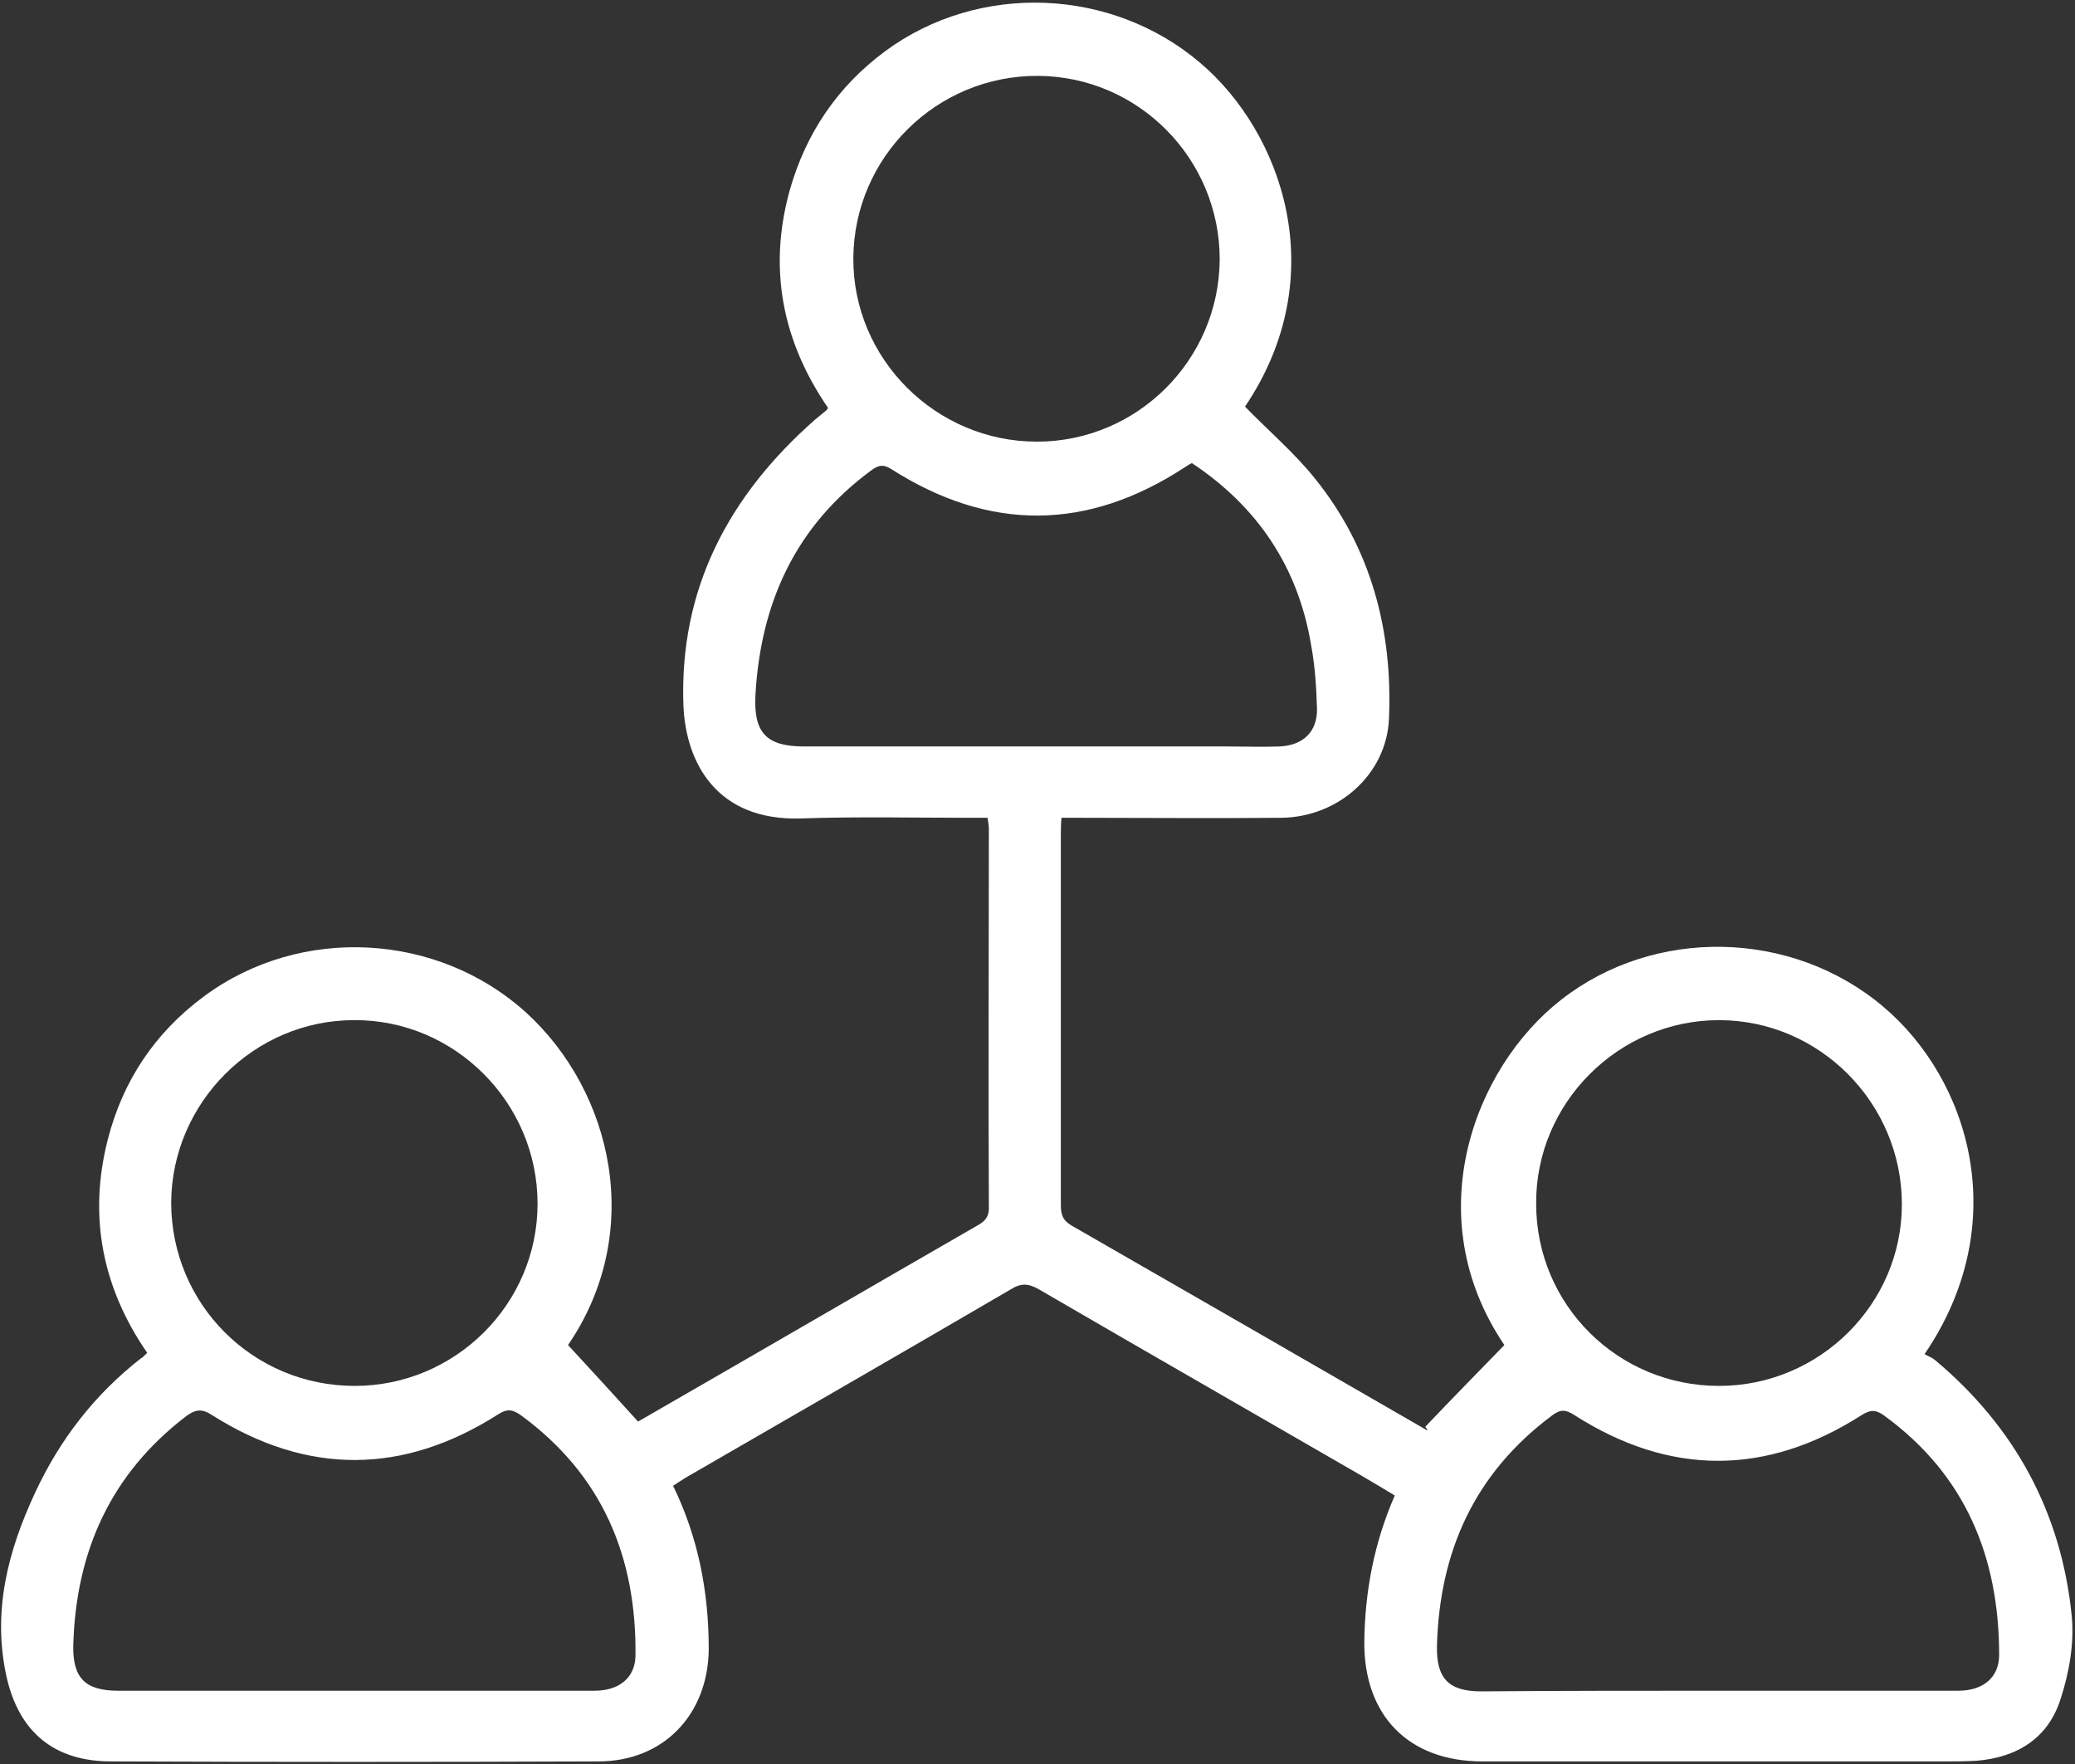 <svg width="320" height="272" viewBox="0 0 320 272" fill="none" xmlns="http://www.w3.org/2000/svg">
<rect x="0" y="0" width="320" height="272" fill="#333333" stroke="none"/>
<path d="M22.7 208.6C15.8 198.6 13.6 187.6 16.6 175.8C18.9 166.7 23.9 159.2 31.5 153.6C46.4 142.6 67.5 143.8 81.1 156.1C94.5 168.3 99.5 190 87.6 207.4C91.2 211.3 94.7 215.1 98.4 219.2C98.9 218.9 100 218.3 101 217.7C117.5 208.2 134 198.6 150.5 189.1C151.6 188.5 152.5 187.9 152.5 186.3C152.4 166.8 152.5 147.3 152.5 127.8C152.5 127.3 152.4 126.8 152.3 126.1C151.3 126.1 150.4 126.1 149.5 126.1C140.8 126.1 132.2 125.9 123.5 126.2C110.5 126.6 105.8 117.6 105.4 108.9C104.7 90.8 112.4 76.4 125.7 64.7C126.3 64.2 126.9 63.7 127.4 63.3C127.5 63.2 127.5 63.2 127.7 62.9C120.7 52.7 118.4 41.5 121.8 29.3C124.3 20.5 129.2 13.3 136.5 7.9C151 -2.8 171.5 -1.9 185.1 9.7C197.6 20.3 205.7 42.4 192 62.7C195.6 66.4 199.6 69.8 202.8 73.8C211.5 84.6 214.8 97.3 214.2 110.9C213.8 119.4 206.4 126 197.6 126.1C187.3 126.2 176.9 126.1 166.6 126.1C165.7 126.1 164.8 126.1 163.7 126.1C163.6 127.2 163.6 128 163.6 128.8C163.6 147.8 163.6 166.8 163.6 185.8C163.6 187.3 163.9 188.2 165.3 189C183.6 199.5 201.8 210 220 220.5C220.1 220.6 220.3 220.6 219.8 220C223.8 215.8 227.8 211.7 232 207.4C218.6 187.6 227.3 164.7 240.7 154.2C255.1 142.9 276.3 143.3 290.4 155.2C303.8 166.5 310.5 188.7 296.8 208.8C297.3 209.1 297.9 209.3 298.4 209.7C310.7 220 317.9 233.2 319.5 249.2C319.9 253.4 319.1 257.9 317.8 261.9C315.9 268 311.1 271 304.8 271.5C303.1 271.6 301.5 271.6 299.8 271.6C276.1 271.6 252.3 271.6 228.6 271.6C217.2 271.6 210.3 264.5 210.4 253.1C210.5 245.4 211.9 237.9 215.1 230.6C213.3 229.5 211.6 228.5 209.9 227.5C193.3 217.9 176.7 208.4 160.2 198.8C158.6 197.9 157.5 197.8 155.9 198.8C139.3 208.5 122.6 218.1 106 227.7C105.3 228.1 104.6 228.6 103.8 229.1C107.7 237.1 109.3 245.5 109.3 254.3C109.2 264.4 102.3 271.6 92.3 271.6C67.2 271.7 42.1 271.7 17.1 271.6C8.4 271.6 2.9 267.1 1 258.5C-1.2 248.5 1.2 239.2 5.4 230.2C9.2 222 14.6 215 21.8 209.4C21.9 209.4 22.2 209.1 22.7 208.6ZM183.8 71.4C183.4 71.6 183.1 71.8 182.8 72C167.7 81.9 152.6 82 137.4 72.3C136.1 71.5 135.4 71.8 134.4 72.5C122.7 81.1 117.3 92.9 116.5 107.2C116.2 113 118.2 115.1 124 115.1C145.7 115.1 167.5 115.1 189.2 115.1C191.9 115.1 194.7 115.2 197.4 115.1C201 114.9 203.2 112.8 203.1 109.2C203 106 202.8 102.7 202.2 99.5C200.2 87.4 193.9 78.1 183.8 71.4ZM54.7 260.7C55.5 260.7 56.4 260.7 57.2 260.7C68.7 260.7 80.2 260.7 91.7 260.7C95.5 260.7 97.9 258.7 98 255.4C98.2 240.1 92.9 227.4 80.3 218.2C79 217.3 78.2 217.2 76.8 218.1C62.2 227.4 47.4 227.5 32.7 218.2C31.2 217.2 30.2 217.3 28.8 218.3C17.1 227.2 11.7 239.2 11.3 253.7C11.2 258.7 13.1 260.7 18.2 260.7C30.4 260.7 42.5 260.7 54.7 260.7ZM265.1 260.7C265.7 260.7 266.3 260.7 266.8 260.7C278.5 260.7 290.3 260.7 302 260.7C305.9 260.7 308.3 258.6 308.3 255.2C308.3 240.1 303.1 227.4 290.6 218.3C289.4 217.4 288.5 217.3 287.1 218.2C272.4 227.6 257.5 227.6 242.8 218.2C241.4 217.3 240.6 217.3 239.3 218.3C227.4 227.2 222 239.2 221.6 253.8C221.5 258.8 223.4 260.8 228.4 260.8C240.8 260.7 253 260.7 265.1 260.7ZM265.1 213.7C280.6 213.7 293.3 201.1 293.3 185.7C293.3 170.1 280.6 157.3 265.1 157.3C249.6 157.3 236.8 170.1 236.9 185.6C236.9 201.2 249.5 213.7 265.1 213.7ZM188.1 40C188.1 24.5 175.6 11.8 160.1 11.7C144.5 11.6 131.7 24.2 131.6 39.8C131.5 55.3 144.3 68.1 159.9 68.1C175.4 68.1 188 55.5 188.1 40ZM54.7 213.7C70.2 213.7 82.9 201.1 82.9 185.6C82.9 170 70.1 157.2 54.6 157.3C39.2 157.3 26.5 170 26.4 185.4C26.4 201.1 39 213.7 54.7 213.7Z" fill="white"/>
</svg>
